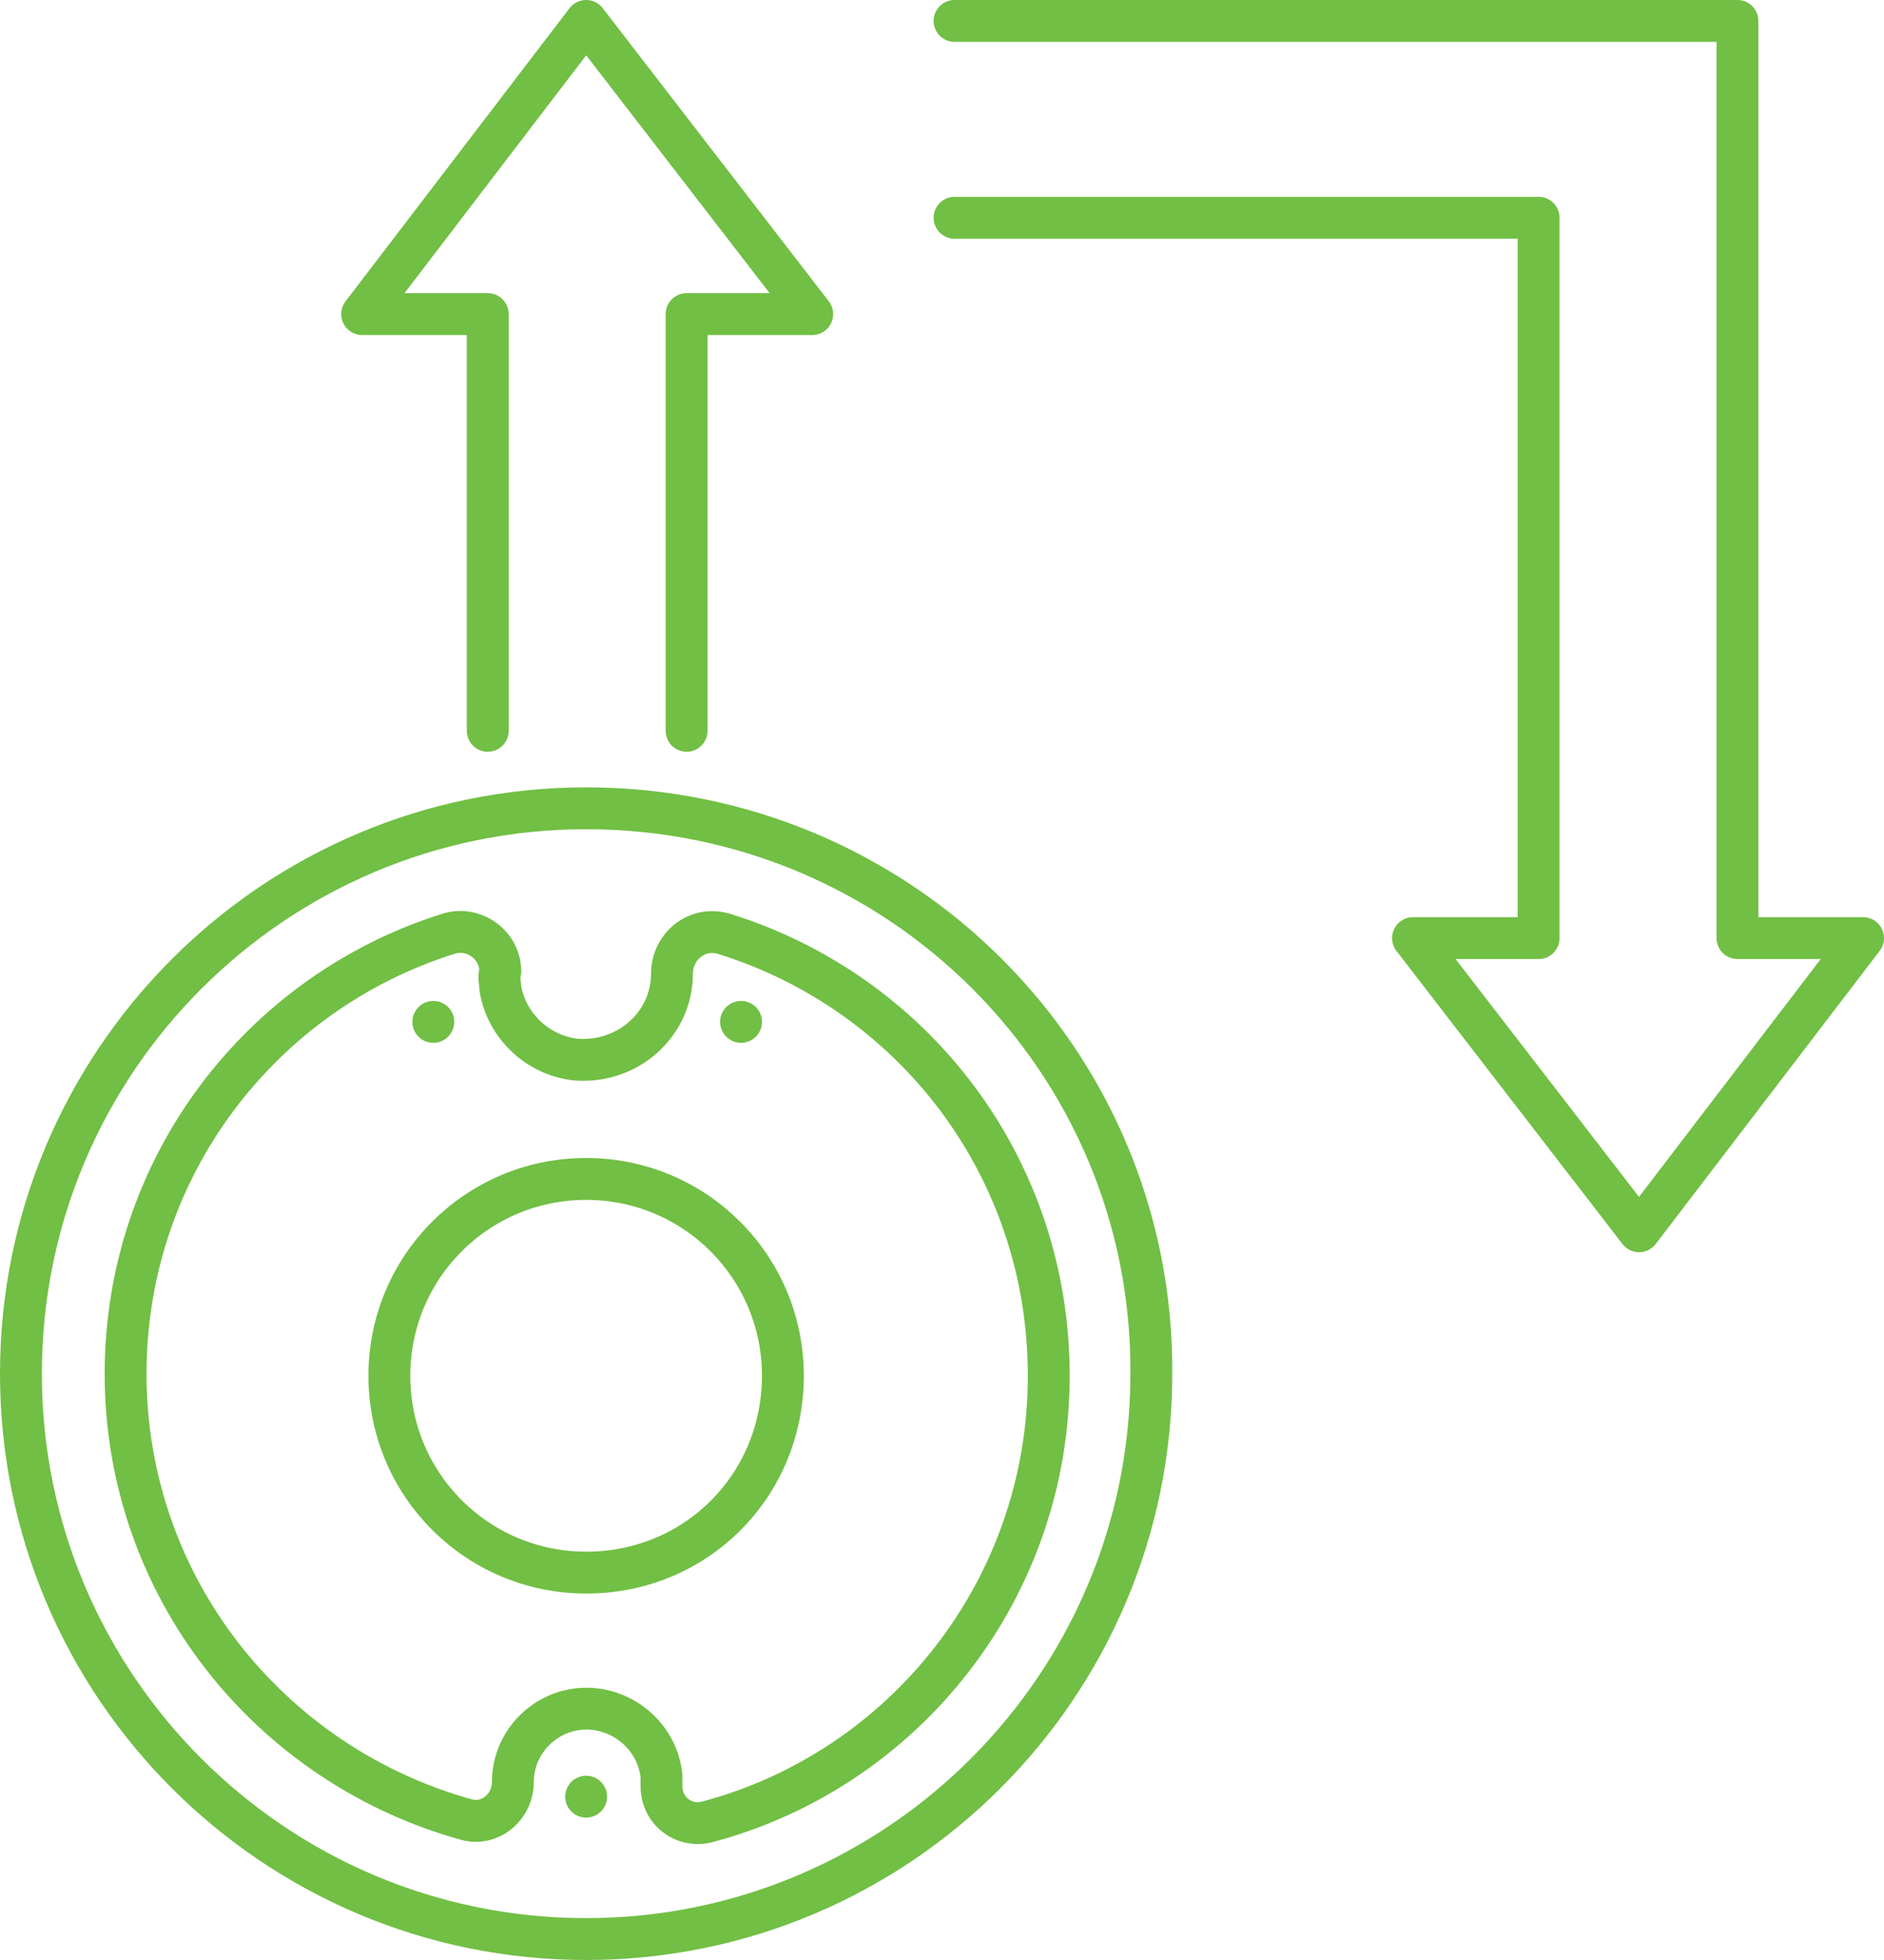 <?xml version="1.0" encoding="utf-8"?>
<!-- Generator: Adobe Illustrator 22.0.1, SVG Export Plug-In . SVG Version: 6.00 Build 0)  -->
<svg version="1.1" id="Ñëîé_1" xmlns="http://www.w3.org/2000/svg" xmlns:xlink="http://www.w3.org/1999/xlink" x="0px" y="0px"
	 viewBox="0 0 90 93.6" style="enable-background:new 0 0 90 93.6;" xml:space="preserve">
<style type="text/css">
	.st0{fill:none;stroke:#71BF44;stroke-width:2;stroke-linecap:round;stroke-linejoin:round;stroke-miterlimit:10;}
</style>
<g>
	<path class="st0" d="M28,38.6c-14.9,0-27,12.1-27,27c0,14.9,12.1,27,27,27s27-12.1,27-27C55.1,50.7,43,38.6,28,38.6z"/>
	<path class="st0" d="M34.6,44.6c-1.3-0.4-2.5,0.6-2.5,1.9v0c0,2.4-2.1,4.3-4.6,4.1c-1.8-0.2-3.3-1.6-3.6-3.4c0-0.3-0.1-0.5,0-0.8
		c0-1.3-1.3-2.2-2.5-1.8C12.5,47.4,6,55.7,6,65.6c0,10.2,6.9,18.7,16.3,21.3c1.1,0.3,2.2-0.6,2.2-1.8v0c0-2,1.7-3.6,3.7-3.5
		c1.7,0.1,3.2,1.4,3.4,3.2c0,0.2,0,0.3,0,0.5c0,1.2,1.1,2,2.2,1.7c9.4-2.5,16.3-11.1,16.3-21.3C50.1,55.7,43.6,47.4,34.6,44.6z
		 M20.7,48.8L20.7,48.8L20.7,48.8L20.7,48.8L20.7,48.8z M35.4,48.8L35.4,48.8L35.4,48.8L35.4,48.8L35.4,48.8z M28,75.1
		c-5.2,0-9.4-4.2-9.4-9.4s4.2-9.4,9.4-9.4s9.4,4.2,9.4,9.4S33.3,75.1,28,75.1z"/>
	<polygon class="st0" points="28,85.8 28,85.8 28,85.8 28,85.8 	"/>
	<polygon class="st0" points="23.3,34.9 23.3,15 17.3,15 28,1 38.8,15 32.8,15 32.8,34.9 32.8,15 38.8,15 28,1 17.3,15 23.3,15 	"/>
	<polygon class="st0" points="45.6,1 83,1 83,44.8 89,44.8 78.3,58.8 67.5,44.8 73.5,44.8 73.5,10.4 45.6,10.4 73.5,10.4 73.5,44.8 
		67.5,44.8 78.3,58.8 89,44.8 83,44.8 83,1 	"/>
</g>
</svg>
